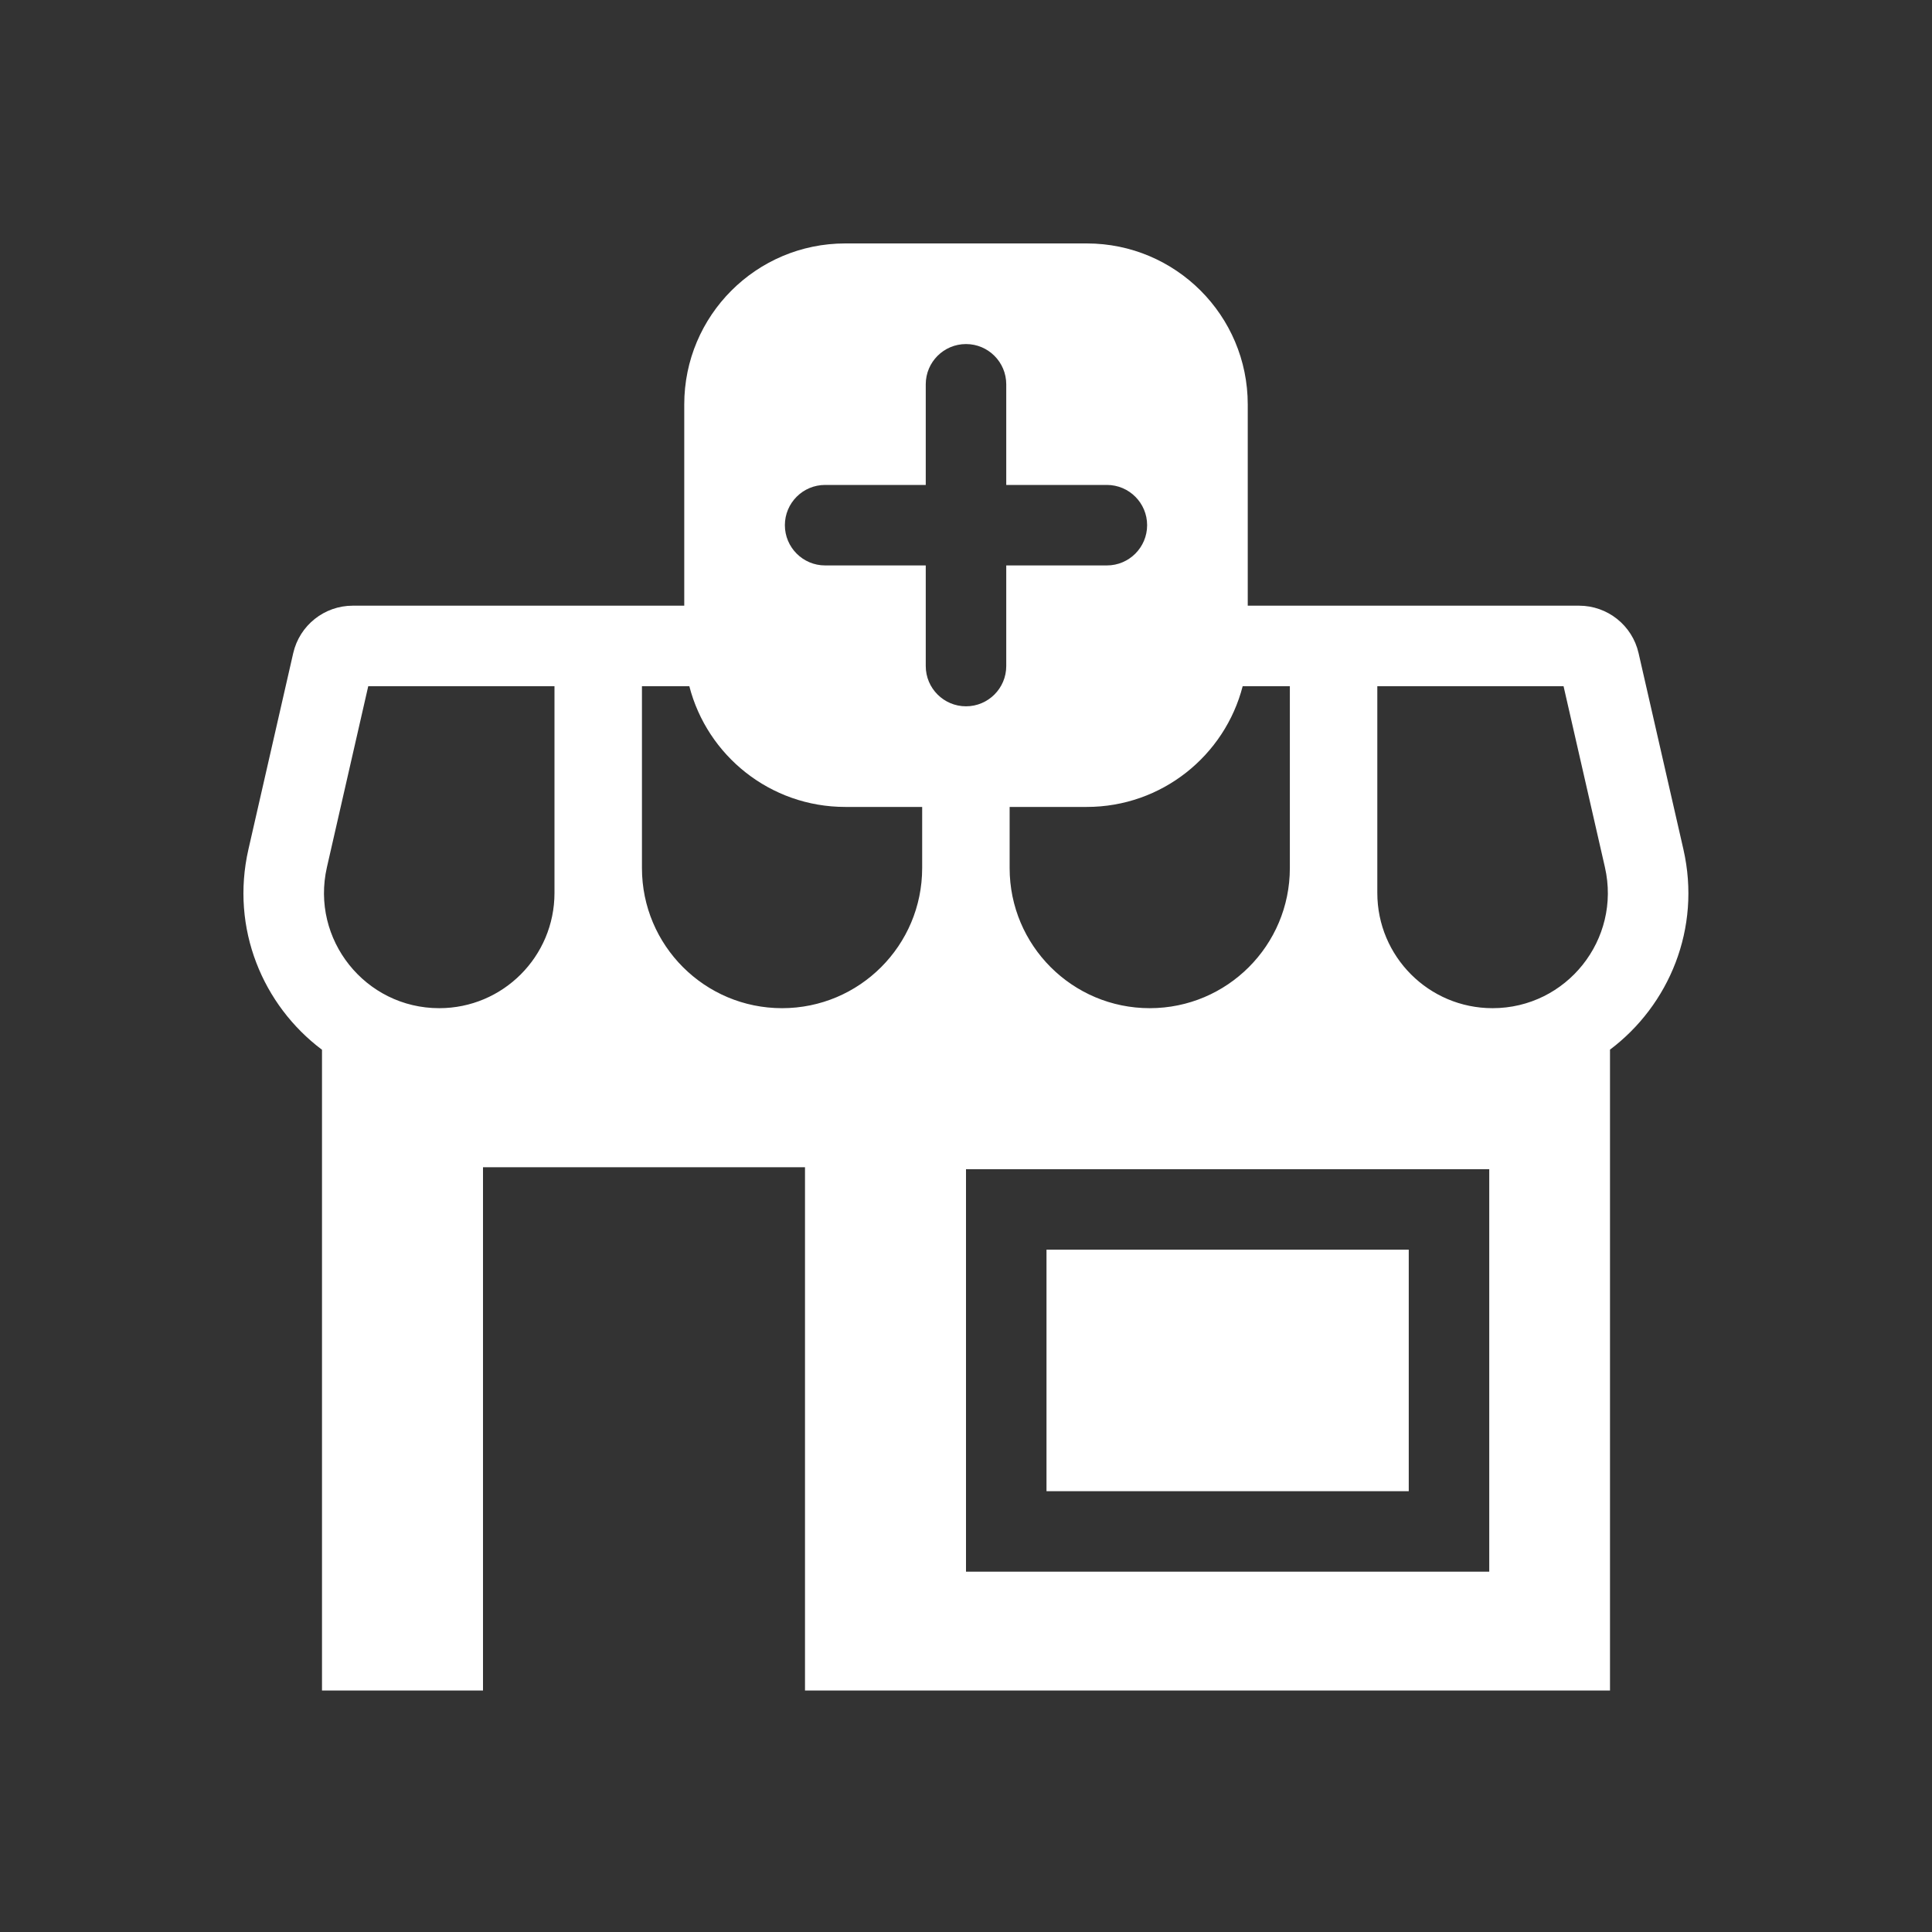 <svg width="48" height="48" viewBox="0 0 48 48" fill="none" xmlns="http://www.w3.org/2000/svg">
<g clip-path="url(#clip0_3307_5681)">
<path fill-rule="evenodd" clip-rule="evenodd" d="M48 0H0V48H48V0ZM6.172 21.102C5.723 23.07 6.53 24.977 8 26.081V42H12V29H20V42H40V26.078C41.467 24.974 42.272 23.068 41.824 21.102L40.71 16.227C40.553 15.537 39.939 15.048 39.231 15.048H31V10.048C31 7.839 29.209 6.048 27 6.048H21C18.791 6.048 17 7.839 17 10.048V15.048H8.764C8.057 15.048 7.443 15.537 7.285 16.227L6.172 21.102ZM17.126 17.048H15.949V21.567C15.949 23.49 17.508 25.048 19.43 25.048C21.353 25.048 22.911 23.49 22.911 21.567V20.048H21C19.136 20.048 17.57 18.773 17.126 17.048ZM25.084 20.048V21.567C25.084 23.49 26.643 25.048 28.565 25.048C30.488 25.048 32.046 23.49 32.046 21.567V17.048H30.874C30.43 18.773 28.864 20.048 27 20.048H25.084ZM26 31.048H35V37.048H26V31.048ZM24 29.048H37V39.048H24V29.048ZM9.149 17.048L8.122 21.547C7.713 23.34 9.075 25.048 10.913 25.048C12.494 25.048 13.776 23.766 13.776 22.185V17.048H9.149ZM38.846 17.048H34.219V22.185C34.219 23.766 35.501 25.048 37.082 25.048C38.921 25.048 40.283 23.34 39.874 21.547L38.846 17.048ZM24 8.548C24.552 8.548 25 8.996 25 9.548V12.048H27.5C28.052 12.048 28.5 12.496 28.5 13.048C28.5 13.6 28.052 14.048 27.5 14.048H25V16.548C25 17.1 24.552 17.548 24 17.548C23.448 17.548 23 17.1 23 16.548V14.048H20.5C19.948 14.048 19.5 13.6 19.5 13.048C19.5 12.496 19.948 12.048 20.5 12.048H23V9.548C23 8.996 23.448 8.548 24 8.548Z" fill="#333333"/>
</g>
<defs>
<clipPath id="clip0_3307_5681">
<rect width="48" height="48" fill="white"/>
</clipPath>
</defs>
</svg>

